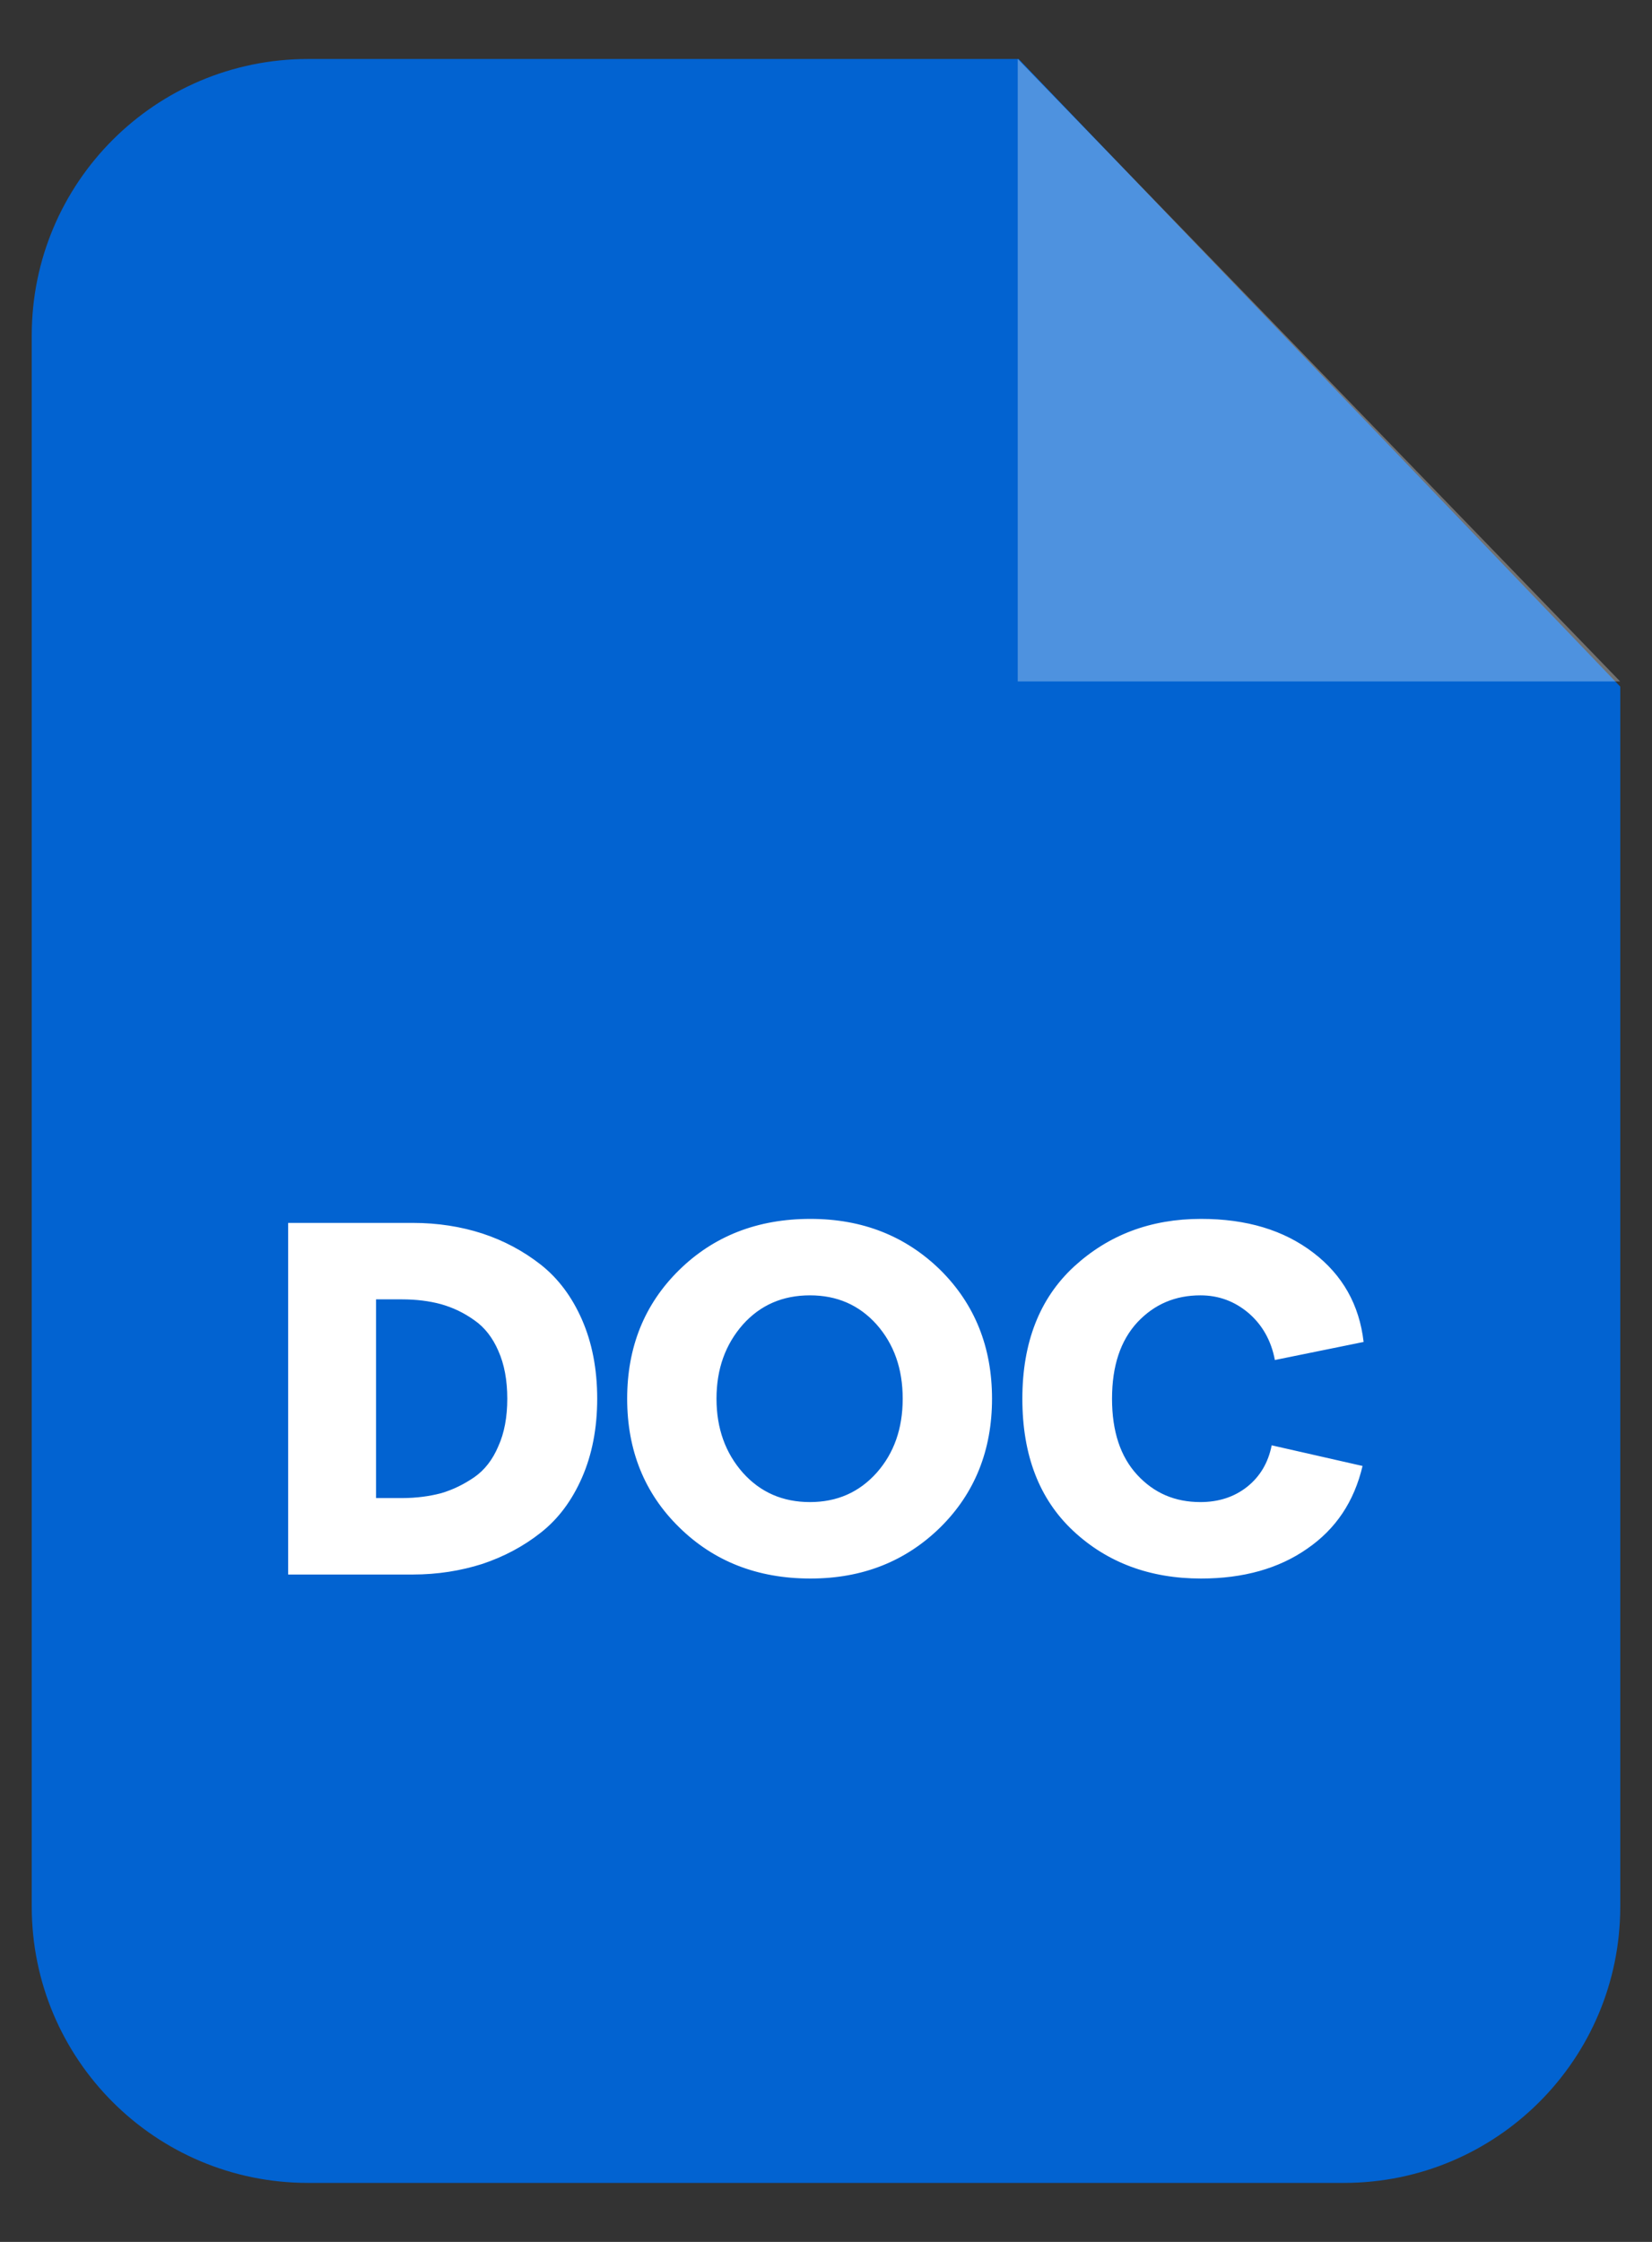 <svg width="14" height="19" viewBox="0 0 14 19" fill="none" xmlns="http://www.w3.org/2000/svg">
<rect x="0" y="0" width="14" height="19" fill="#333333" stroke="none"/>
<path d="M2.61 0.5H8.633L13.731 5.819V16.158C13.731 17.452 12.683 18.5 11.389 18.5H2.61C1.317 18.5 0.269 17.452 0.269 16.158V2.842C0.269 1.548 1.317 0.5 2.61 0.5Z" fill="#0263D1"/>
<path opacity="0.302" fill-rule="evenodd" clip-rule="evenodd" d="M8.625 0.5V5.775H13.73L8.625 0.5Z" fill="white"/>
<path d="M2.442 13.344V10.364H3.498C3.709 10.364 3.906 10.395 4.088 10.454C4.27 10.514 4.435 10.602 4.583 10.718C4.731 10.835 4.847 10.99 4.932 11.184C5.017 11.378 5.061 11.601 5.061 11.854C5.061 12.106 5.017 12.329 4.932 12.523C4.847 12.717 4.731 12.873 4.583 12.989C4.435 13.106 4.27 13.193 4.088 13.254C3.906 13.312 3.709 13.344 3.498 13.344H2.442ZM3.187 12.696H3.408C3.527 12.696 3.639 12.681 3.738 12.655C3.84 12.625 3.932 12.579 4.02 12.519C4.107 12.458 4.175 12.371 4.223 12.257C4.274 12.145 4.299 12.009 4.299 11.854C4.299 11.698 4.274 11.562 4.223 11.448C4.175 11.337 4.107 11.249 4.02 11.189C3.932 11.126 3.84 11.082 3.738 11.053C3.639 11.026 3.527 11.012 3.408 11.012H3.187V12.696ZM6.868 13.378C6.419 13.378 6.048 13.232 5.755 12.943C5.461 12.655 5.315 12.29 5.315 11.854C5.315 11.417 5.461 11.053 5.755 10.764C6.048 10.476 6.419 10.33 6.868 10.33C7.31 10.33 7.676 10.476 7.97 10.764C8.261 11.053 8.407 11.417 8.407 11.854C8.407 12.29 8.261 12.655 7.97 12.943C7.676 13.232 7.31 13.378 6.868 13.378ZM6.296 12.482C6.444 12.647 6.633 12.73 6.864 12.73C7.094 12.73 7.281 12.647 7.429 12.482C7.577 12.315 7.65 12.106 7.65 11.854C7.65 11.601 7.577 11.393 7.429 11.225C7.281 11.06 7.094 10.978 6.864 10.978C6.633 10.978 6.444 11.06 6.296 11.225C6.148 11.393 6.072 11.601 6.072 11.854C6.072 12.106 6.148 12.315 6.296 12.482ZM10.178 13.378C9.744 13.378 9.382 13.242 9.096 12.975C8.807 12.705 8.664 12.332 8.664 11.854C8.664 11.378 8.81 11.004 9.101 10.735C9.394 10.466 9.751 10.33 10.178 10.33C10.564 10.33 10.879 10.425 11.129 10.616C11.377 10.805 11.52 11.058 11.556 11.373L10.804 11.526C10.773 11.361 10.697 11.228 10.581 11.128C10.464 11.029 10.329 10.978 10.173 10.978C9.96 10.978 9.783 11.053 9.639 11.206C9.496 11.361 9.424 11.575 9.424 11.854C9.424 12.133 9.496 12.346 9.637 12.499C9.78 12.654 9.957 12.73 10.173 12.73C10.329 12.73 10.462 12.686 10.571 12.599C10.68 12.511 10.748 12.395 10.777 12.249L11.547 12.424C11.476 12.725 11.321 12.958 11.078 13.125C10.838 13.293 10.537 13.378 10.178 13.378Z" fill="white"/>
</svg>
